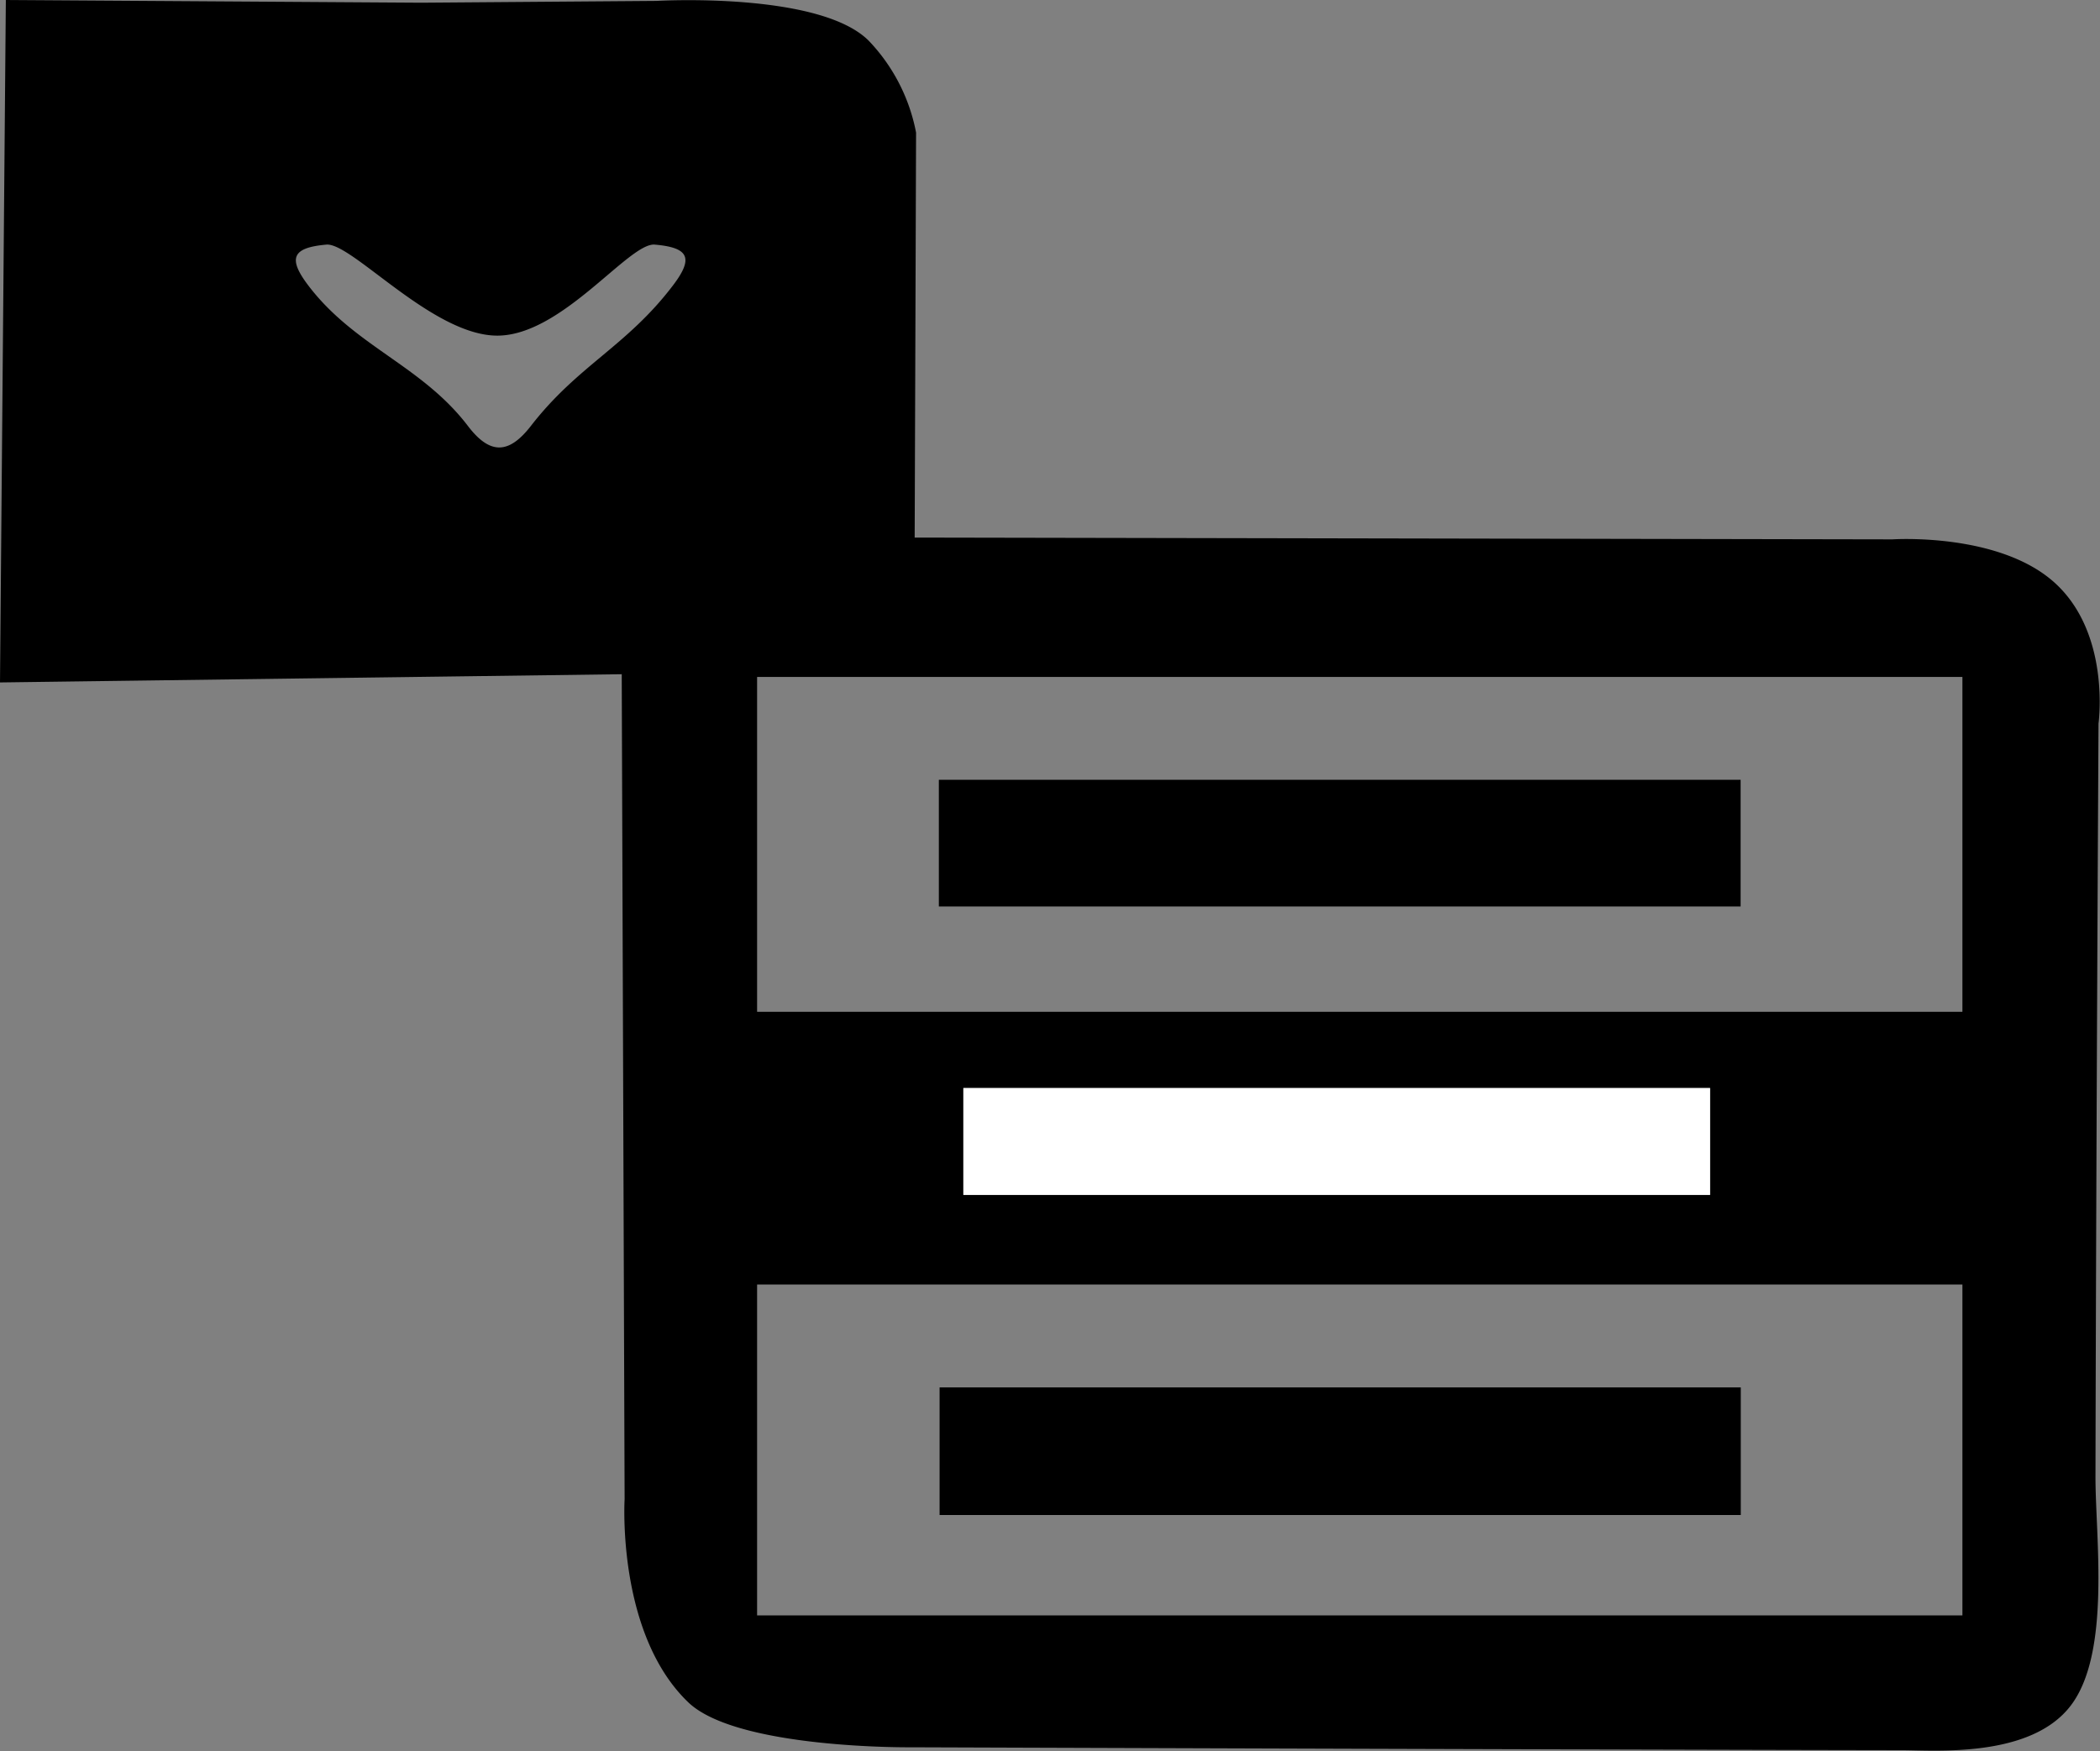 <svg xmlns="http://www.w3.org/2000/svg" viewBox="0 0 255.35 212.97"><rect x="0" y="0" width="255.35" height="212.97" fill="#808080" stroke="none"/><path d="M78.3,29.44C75.13,29.18,67,40.51,59.16,40.51S41.47,29.18,38.38,29.44c-4.16.35-4.72,1.64-2.18,5,5.65,7.42,13.75,9.7,19.42,17.1,2.73,3.56,5,3.32,7.65-.08C69,44.06,74.89,41.8,80.53,34.37,83.05,31.05,82.47,29.78,78.3,29.44Z" transform="translate(1.31 0.33)" style="fill:none"/><path d="M90.75,155.9v40.24H237.31V155.9Z" transform="translate(1.31 0.33)" style="fill:none"/><path d="M248.59,70.6c-6.78-6.21-19.78-5.33-19.78-5.33l-118.9-.22.17-49.25a22.16,22.16,0,0,0-5.76-11.18c-6-6-25.79-4.84-25.79-4.84L49.91,0-.6-.33l-.71,83,75.6-1L74.64,182s-1,16.35,7.75,24.72c5.94,5.68,27,5.46,27,5.46s81.87.29,120.56.35c4,0,15.65,1,20.54-5.43s3-20.43,3-27.77c.08-39.94.37-91.66.37-91.66S255.37,76.81,248.59,70.6ZM80.53,34.37C74.89,41.8,69,44.06,63.27,51.44c-2.63,3.4-4.92,3.64-7.65.08C50,44.12,41.85,41.84,36.2,34.42c-2.54-3.34-2-4.63,2.18-5,3.09-.26,12.91,11.07,20.78,11.07s16-11.33,19.14-11.07C82.47,29.78,83.05,31.05,80.53,34.37ZM237.31,82v40.73H90.75V82ZM206.63,132V145h-90.8V132ZM90.75,196.14V155.9H237.31v40.24Z" transform="translate(1.31 0.33)"/><path d="M210.34,94.51H112.85v15.41h97.49Z" transform="translate(1.31 0.33)"/><path d="M112.94,183.93h97.42V168.41H112.94Z" transform="translate(1.31 0.33)"/><path d="M206.63,145V132h-90.8V145Z" transform="translate(1.31 0.33)" style="fill:#fff"/></svg>